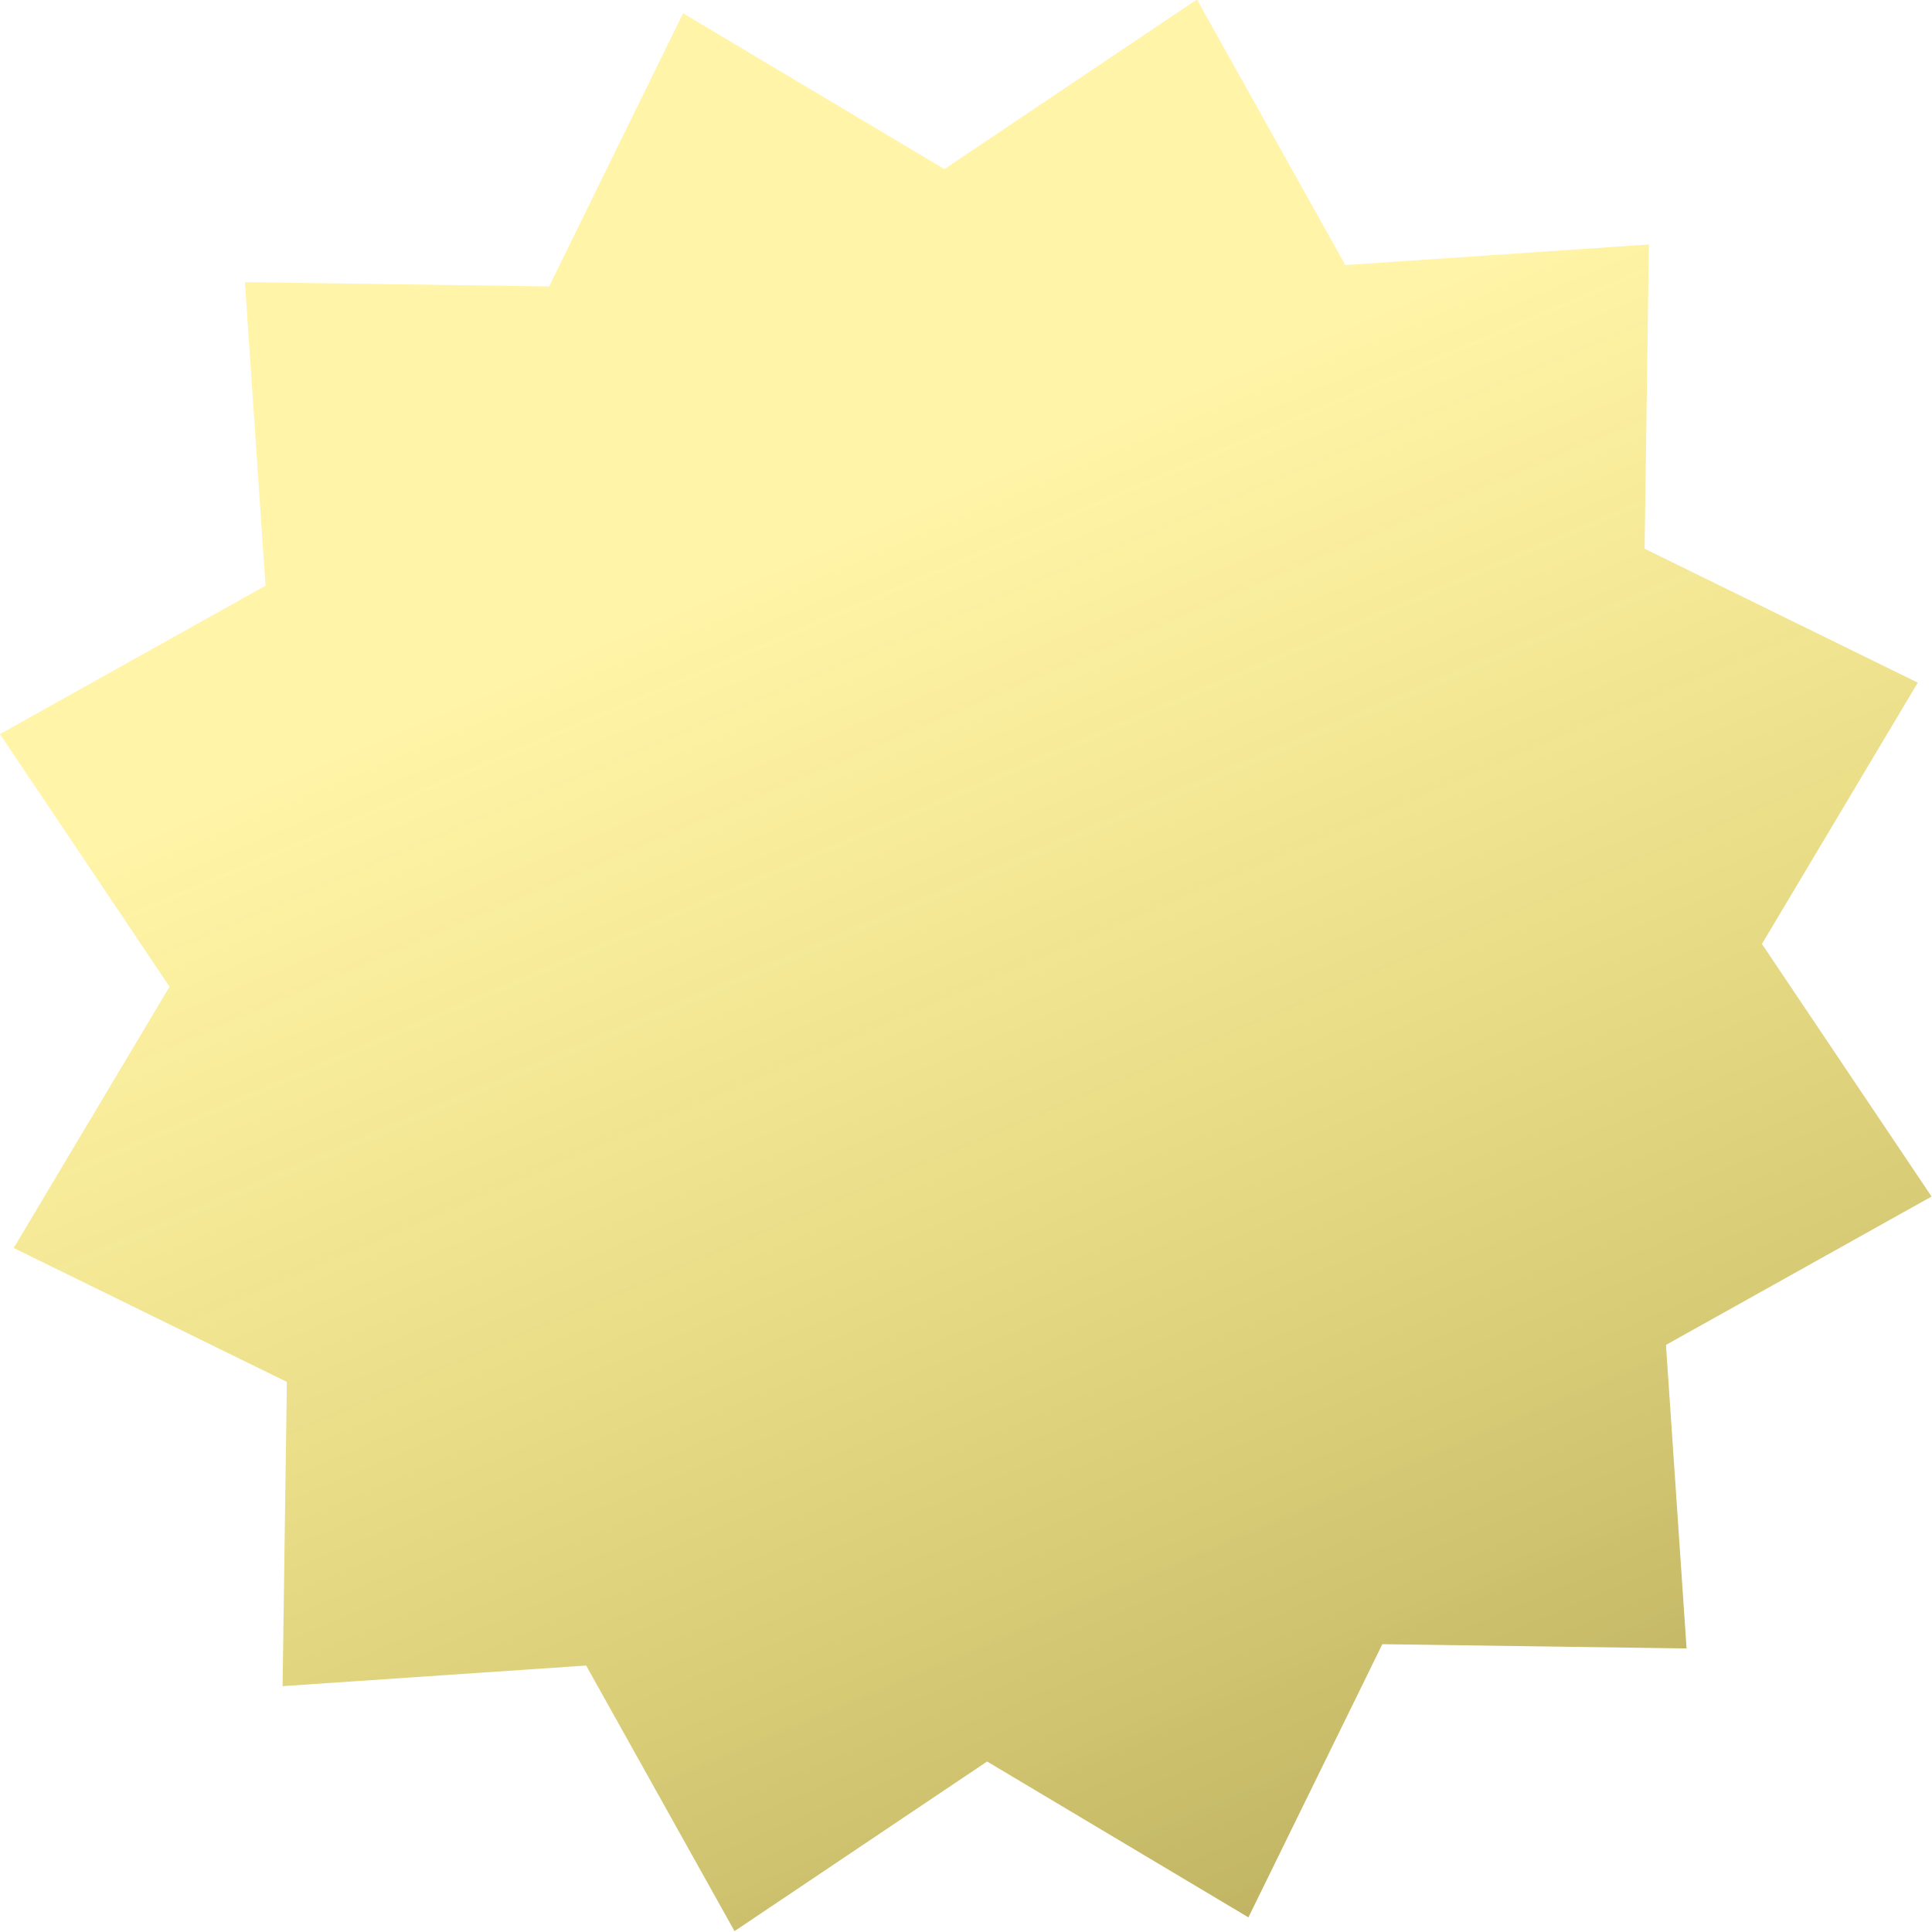<?xml version="1.0" encoding="UTF-8" standalone="no"?>
<!-- Created with Inkscape (http://www.inkscape.org/) -->

<svg
   width="436.603mm"
   height="436.603mm"
   viewBox="0 0 436.603 436.603"
   version="1.1"
   id="svg1"
   xml:space="preserve"
   xmlns:xlink="http://www.w3.org/1999/xlink"
   xmlns="http://www.w3.org/2000/svg"
   xmlns:svg="http://www.w3.org/2000/svg"><defs
     id="defs1"><linearGradient
       id="linearGradient34"><stop
         style="stop-color:#ffdf00;stop-opacity:0.345;"
         offset="0"
         id="stop33" /><stop
         style="stop-color:#000000;stop-opacity:1;"
         offset="1"
         id="stop34" /></linearGradient><linearGradient
       xlink:href="#linearGradient34"
       id="linearGradient64"
       gradientUnits="userSpaceOnUse"
       x1="23.556"
       y1="71.211"
       x2="90.01"
       y2="121.201" /></defs><g
     id="g44"
     style="stroke:none"
     transform="matrix(3.139,0,0,3.139,-114.42,-261.2)"><path
       id="path43"
       style="fill:url(#linearGradient64);fill-opacity:1;fill-rule:nonzero;stroke:none;stroke-width:0.917;stroke-linecap:square;stroke-linejoin:bevel;stroke-dasharray:none;stroke-dashoffset:0;stroke-opacity:1"
       d="m 35.732,107.581 -6.181,3.454 0.48,7.064 -7.08,-0.1 -3.116,6.358 -6.081,-3.626 -5.878,3.948 -3.454,-6.181 -7.064,0.48 0.1,-7.08 -6.358,-3.116 3.626,-6.081 -3.948,-5.878 6.181,-3.454 -0.48,-7.064 7.08,0.1 3.116,-6.358 6.081,3.626 5.878,-3.948 3.454,6.181 7.064,-0.48 -0.1,7.08 6.358,3.116 -3.626,6.081 z"
       transform="matrix(2.679,1.547,-1.547,2.679,228.574,-141.598)" /></g></svg>
